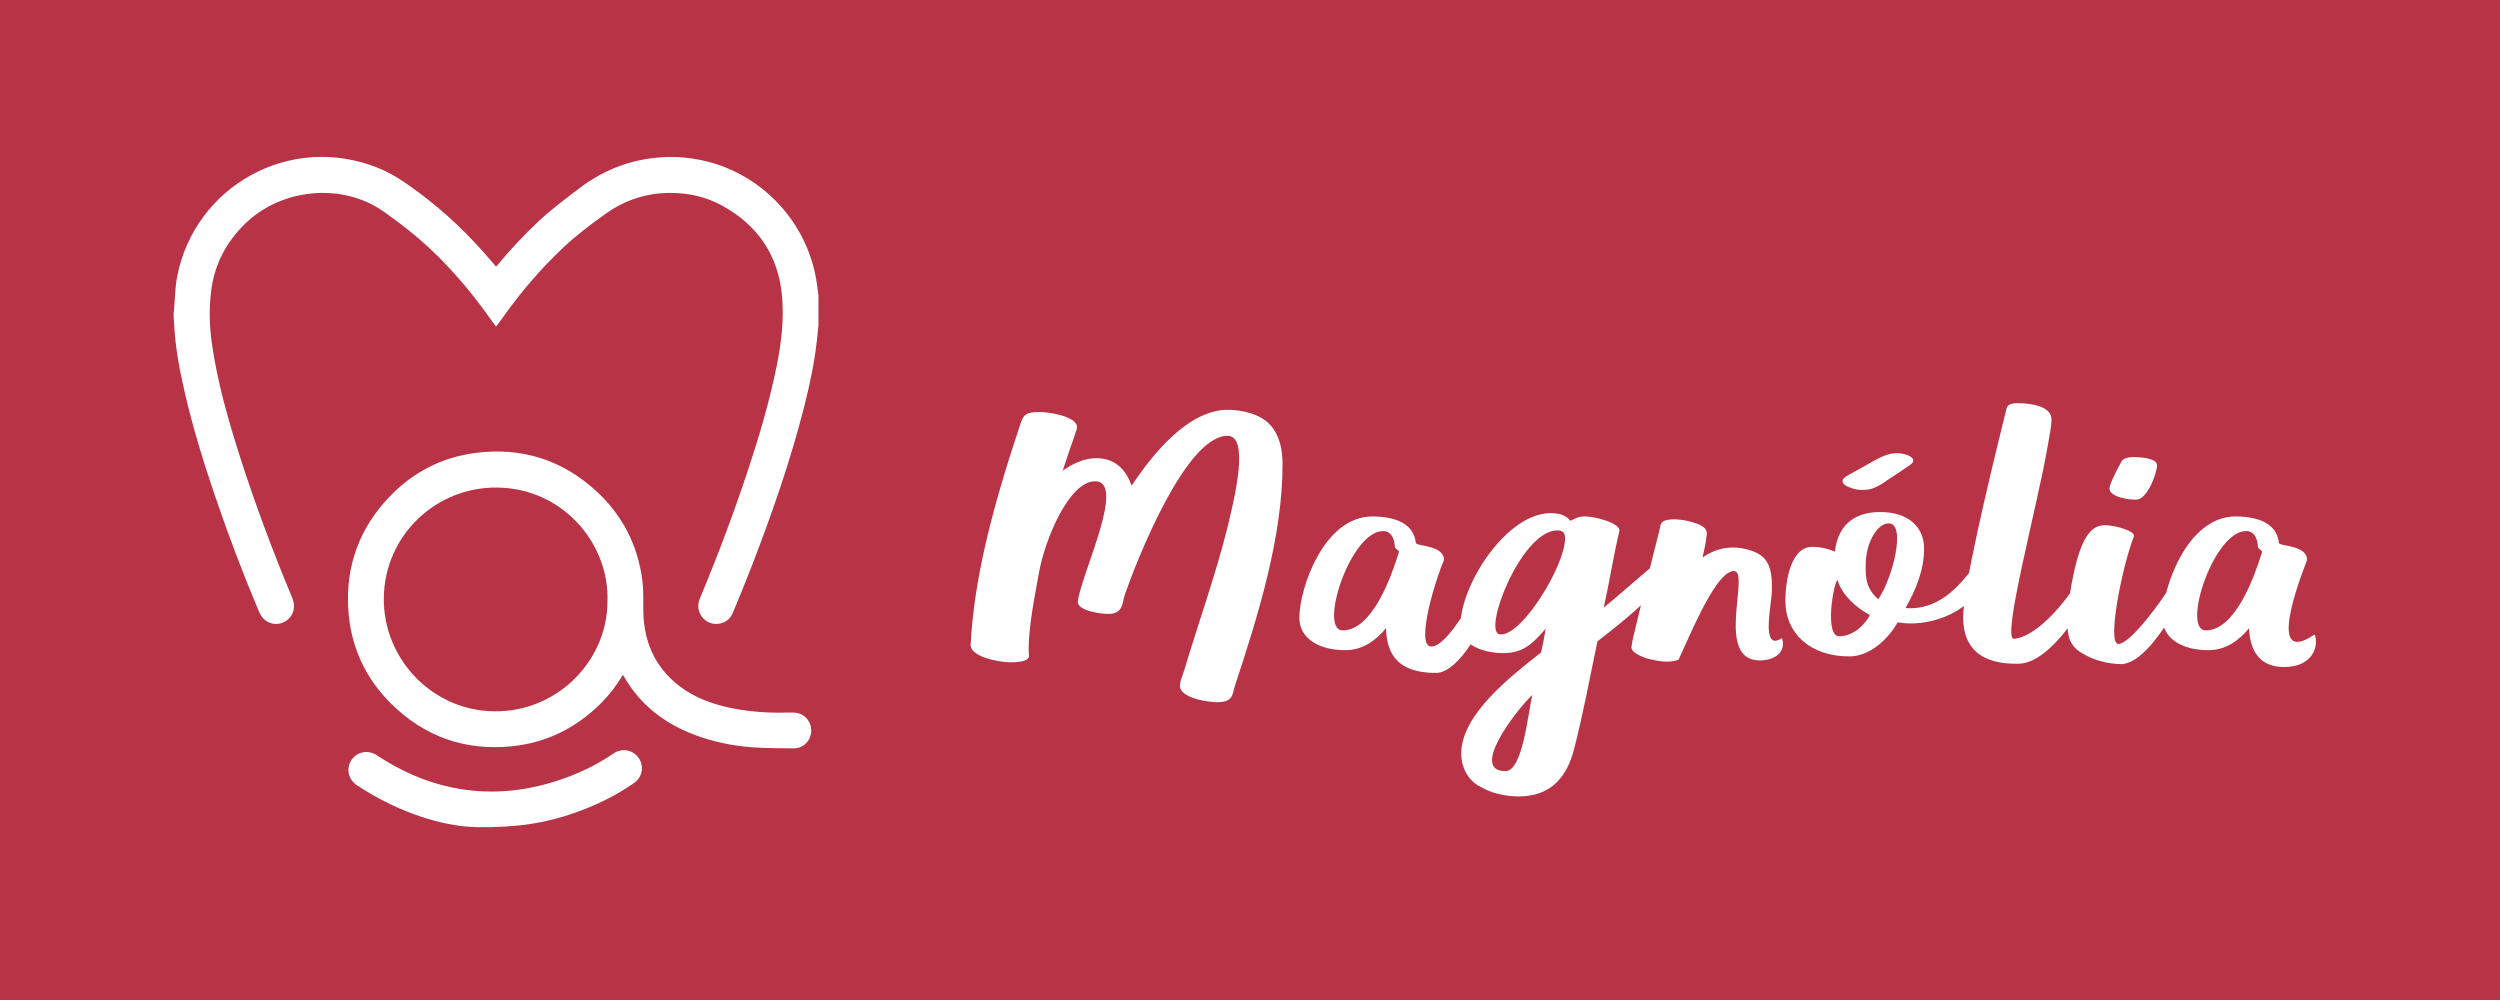 <?xml version="1.0" encoding="utf-8"?>
<!-- Generator: Adobe Illustrator 16.0.0, SVG Export Plug-In . SVG Version: 6.00 Build 0)  -->
<!DOCTYPE svg PUBLIC "-//W3C//DTD SVG 1.1//EN" "http://www.w3.org/Graphics/SVG/1.1/DTD/svg11.dtd">
<svg version="1.1" id="Layer_1" xmlns="http://www.w3.org/2000/svg" xmlns:xlink="http://www.w3.org/1999/xlink" x="0px" y="0px"
	 width="200px" height="80px" viewBox="0 0 200 80" enable-background="new 0 0 200 80" xml:space="preserve">
<rect x="0" fill="#B83345" width="200" height="80"/>
<g>
	<path fill="#FFFFFF" d="M65.476,26.047c-0.043,0.402-0.084,0.805-0.128,1.208c-0.194,1.769-0.564,3.504-1,5.227
		c-1.111,4.39-2.603,8.656-4.235,12.874c-0.478,1.233-0.983,2.458-1.488,3.681c-0.24,0.581-0.779,0.903-1.405,0.876
		c-0.577-0.025-1.084-0.408-1.277-0.965c-0.133-0.381-0.088-0.751,0.065-1.117c1.423-3.404,2.721-6.854,3.877-10.357
		c0.897-2.718,1.701-5.461,2.265-8.272c0.366-1.826,0.58-3.672,0.411-5.524c-0.295-3.255-1.938-5.669-4.802-7.234
		c-1.266-0.691-2.641-1.006-4.082-1.011c-1.901-0.006-3.635,0.542-5.184,1.64c-1.2,0.85-2.374,1.735-3.447,2.747
		c-1.796,1.694-3.39,3.559-4.815,5.571c-0.164,0.231-0.334,0.458-0.502,0.685c-0.008,0.012-0.023,0.018-0.056,0.042
		c-0.116-0.158-0.236-0.313-0.349-0.474c-1.289-1.834-2.703-3.564-4.294-5.144c-1.024-1.016-2.119-1.947-3.281-2.803
		c-0.617-0.454-1.216-0.926-1.897-1.288c-3.26-1.728-7.56-1.108-10.215,1.463c-1.53,1.482-2.475,3.262-2.741,5.373
		c-0.175,1.395-0.15,2.795,0.048,4.191c0.441,3.119,1.304,6.133,2.26,9.123c1.223,3.827,2.638,7.585,4.183,11.294
		c0.284,0.679,0.103,1.388-0.452,1.786c-0.56,0.403-1.309,0.373-1.816-0.105c-0.167-0.157-0.301-0.371-0.391-0.583
		c-1.269-3.004-2.425-6.05-3.48-9.134c-0.943-2.759-1.804-5.542-2.461-8.385c-0.432-1.866-0.786-3.746-0.864-5.667
		c-0.006-0.152-0.021-0.303-0.034-0.454v-0.23c0.01-0.083,0.021-0.166,0.029-0.249c0.081-0.906,0.083-1.827,0.255-2.715
		c1.402-7.204,9.003-11.513,16.055-8.691c1.198,0.479,2.237,1.207,3.27,1.972c2.18,1.617,4.109,3.484,5.857,5.549
		c0.107,0.126,0.214,0.252,0.327,0.387c0.05-0.055,0.083-0.086,0.111-0.121c1.015-1.23,2.102-2.393,3.265-3.484
		c1.024-0.96,2.146-1.798,3.262-2.648c2.137-1.628,4.529-2.475,7.209-2.521c0.845-0.014,1.68,0.072,2.51,0.239
		c4.624,0.933,8.307,4.643,9.21,9.293c0.097,0.502,0.152,1.012,0.227,1.518V26.047z"/>
	<path fill="#FFFFFF" d="M49.835,53.992c-0.529,0.868-1.124,1.646-1.826,2.335c-1.97,1.935-4.32,3.098-7.07,3.376
		c-3.739,0.377-6.977-0.767-9.645-3.404c-2.121-2.096-3.275-4.674-3.438-7.657c-0.185-3.409,0.908-6.375,3.255-8.855
		c1.894-2.001,4.227-3.208,6.957-3.557c3.667-0.466,6.904,0.553,9.632,3.056c2.08,1.905,3.304,4.29,3.679,7.087
		c0.101,0.754,0.088,1.526,0.085,2.291c-0.01,2.531,0.848,4.658,2.895,6.226c1.255,0.96,2.709,1.47,4.241,1.773
		c1.478,0.294,2.974,0.389,4.479,0.338c0.475-0.016,0.935,0.005,1.32,0.341c0.446,0.389,0.617,1.008,0.426,1.567
		c-0.189,0.555-0.688,0.961-1.301,0.96c-1.125-0.003-2.252-0.009-3.374-0.089c-1.608-0.118-3.181-0.448-4.691-1.033
		c-2.378-0.922-4.284-2.406-5.554-4.651C49.893,54.07,49.874,54.048,49.835,53.992 M48.597,48.14
		c0.174-4.432-3.276-8.774-8.296-9.115c-4.998-0.34-9.266,3.409-9.579,8.341c-0.314,4.943,3.492,9.257,8.415,9.525
		C44.444,57.181,48.586,52.913,48.597,48.14"/>
	<path fill="#FFFFFF" d="M38.121,66.17c-2.402-0.045-5.482-0.944-8.351-2.599c-0.41-0.236-0.814-0.486-1.21-0.747
		c-0.707-0.466-0.894-1.353-0.44-2.03c0.446-0.666,1.328-0.833,2.029-0.371c1.864,1.232,3.867,2.138,6.064,2.586
		c2.803,0.574,5.559,0.346,8.271-0.52c1.641-0.522,3.189-1.246,4.615-2.223c0.659-0.451,1.551-0.276,1.994,0.371
		c0.45,0.656,0.305,1.528-0.356,1.994c-1.436,1.012-3.006,1.766-4.655,2.359C43.805,65.809,41.459,66.224,38.121,66.17"/>
	<path fill="#FFFFFF" d="M102.604,37.151c0,5.805-1.95,12.08-3.8,17.678c-0.236,0.703-0.102,1.348-1.446,1.348
		c-0.605,0-2.96-0.292-2.96-1.317c0-0.383,0.201-0.822,0.302-1.115c1.144-3.841,2.522-7.651,3.498-11.551
		c0.572-2.375,1.783-7.329,0-7.329c-3.397,0-7.366,10.261-8.207,12.694c-0.235,0.674-0.1,1.553-1.345,1.553
		c-0.639,0-2.522-0.264-2.422-1.025c0.336-2.316,3.902-9.586,1.379-9.586c-2.085,0-4.002,4.662-4.473,7.241
		c-0.37,2.053-0.841,4.339-0.841,6.303c0,0.147,0.034,0.266,0.034,0.411c0,0.527-1.144,0.527-1.547,0.527
		c-1.11-0.028-3.128-0.498-3.128-1.377c0.269-5.159,1.614-10.584,3.969-17.65c0.236-0.674,0.336-0.997,1.514-0.997
		c0.807,0,3.027,0.352,3.027,1.202c0,0.264-0.202,0.616-1.144,3.489c0.807-0.557,1.715-0.997,2.691-0.997
		c1.614,0,2.421,1.055,2.825,2.199c1.716-2.58,4.541-6.069,7.703-6.069c1.076,0,2.522,0.323,3.295,1.115
		C102.401,34.806,102.604,36.007,102.604,37.151z M119.387,48.028c-0.438,1.523-2.59,5.804-4.507,5.804
		c-3.498,0-3.936-1.993-4.003-3.576c-0.773,0.938-1.815,1.758-3.262,1.758c-2.019,0-3.667-0.879-3.667-2.608
		c0-2.258,1.918-8.091,5.853-8.091c0.941,0,2.019,0.175,2.658,0.674c0.47,0.352,0.738,0.82,0.807,1.437
		c0,0.293,2.254,0.146,2.254,1.377c-0.606,1.32-2.355,6.92-1.01,6.92c1.278,0,3.531-4.046,4.069-5.542
		C119.655,46.18,119.588,47.295,119.387,48.028z M111.853,44.363c0.033-0.088,0.067-0.177,0.067-0.234
		c0-0.089-0.336-0.235-0.336-0.381c0-0.264-0.102-1.262-0.942-1.262c-2.623,0-5.18,7.944-3.229,7.944
		C109.801,50.431,111.314,46.063,111.853,44.363z M124.061,41.049c1.077,0,1.38,0.411,1.581,0.616
		c0.472-0.233,0.64-0.351,1.21-0.351c0.606,0,2.859,0.498,2.691,1.202c-0.505,2.14-0.772,3.986-1.245,6.097
		c0.505-0.381,4.172-3.605,4.238-3.576c0.404,0.234,0.809,0.586,0.505,1.349c-0.47,1.231-4.405,4.28-5.247,4.925
		c-0.604,2.902-1.143,5.805-1.883,8.679c-0.538,2.052-1.749,3.723-4.406,3.723c-1.109,0-2.287-0.264-3.194-0.85l0.066,0.059
		c-1.009-0.558-1.479-1.613-1.479-2.639c0-3.108,3.936-6.156,6.391-8.092c0.134-0.646,0.268-1.261,0.369-1.906
		c-0.941,1.086-1.715,1.965-3.397,1.965c-1.513,0-3.431-0.616-3.431-2.17C116.829,46.767,120.529,41.049,124.061,41.049z
		 M122.582,55.592c-1.547,1.523-4.944,6.097-2.153,6.097C121.807,61.688,122.211,57.262,122.582,55.592z M124.6,42.428
		c-2.927,0-6.054,8.18-4.608,8.326c1.75,0.176,5.213-5.512,5.213-7.682C125.204,42.867,125.204,42.428,124.6,42.428z
		 M140.776,52.835c-3.632,0-0.738-7.123-2.052-7.153c-1.378-0.029-3.296,4.603-4.439,7.095c-0.772,0.294-1.714,0.117-2.59-0.116
		c-0.369-0.147-1.211-0.44-1.177-0.909c0.068-0.587,0.235-1.144,0.37-1.729c0.605-2.522,1.211-5.043,1.85-7.535
		c0.068-0.264,0.068-0.646,0.337-0.791c0.201-0.117,0.438-0.117,0.639-0.146c0.64-0.03,1.312,0.087,1.884,0.292
		c0.538,0.176,1.009,0.41,0.94,0.939c-0.066,0.615-0.2,1.23-0.335,1.816c0.807-0.557,1.682-0.849,2.69-0.791
		c0.807,0.06,1.782,0.323,2.287,0.908c0.571,0.675,0.571,1.613,0.571,2.404c0.035,1.085-0.976,5.102,0.807,3.929
		C142.93,52.19,141.954,52.835,140.776,52.835z M157.828,45.478c0.573,0,1.009,0.702,0.875,1.025
		c-1.211,2.728-4.675,3.693-6.896,3.284c-0.672,1.23-2.152,2.726-3.867,2.726c-3.128,0-5.112-1.847-5.112-4.456
		c0-1.496,0.403-4.309,2.152-4.309c0.639,0,1.278,0.146,1.816,0.381c0.168-1.672,1.144-3.167,3.598-3.167
		c2.322,0,3.533,1.232,3.533,2.932c0,1.671-0.64,3.254-1.48,4.75C155.475,48.877,157.156,46.21,157.828,45.478z M146.999,46.386
		c-0.338,0.322-1.043,4.515,0.135,4.515c1.276,0,2.219-1.172,2.454-1.7C148.445,48.613,147.301,47.499,146.999,46.386z
		 M152.783,37.209c-0.571,0.381-1.144,0.792-1.749,1.173c-0.402,0.292-1.109,0.762-1.682,0.792c-0.571,0.058-0.942,0-1.446-0.206
		c-0.437-0.175-0.74-0.498-0.268-0.821c0.47-0.292,1.007-0.557,1.512-0.85c1.009-0.557,2.02-1.319,3.297-0.938
		C152.952,36.505,153.354,36.829,152.783,37.209z M149.252,45.242c0,0.938,0,1.818,1.009,2.697c1.211-1.789,2.221-6.069,0.841-6.069
		c-0.975,0-1.648,1.584-1.749,2.346C149.285,44.539,149.252,44.891,149.252,45.242z M160.485,32.841
		c0.067-0.322,0.134-0.586,0.941-0.586c1.11,0,2.69,0.264,2.69,1.29c0,0.645-0.167,1.32-0.269,1.964
		c-0.807,4.808-3.767,15.686-2.725,15.597c1.984-0.176,4.575-3.46,5.348-5.072c0.605,0.117,0.808,0.383,0.739,0.938
		c-0.134,1.114-3.127,6.128-5.75,6.128c-1.244,0-4.406-0.059-4.406-3.723C157.055,46.972,159.072,38.528,160.485,32.841z
		 M174.442,47.939c-1.512,2.99-3.362,5.188-4.742,5.188c-1.109,0-2.32-0.352-3.194-0.908c-1.009-0.615-1.109-1.437-1.109-2.521
		c0-0.763,0.065-1.495,0.201-2.228c0.706-4.369,1.613-5.454,2.791-5.454c0.908,0,2.49,0.5,2.32,0.91
		c-0.907,2.285-2.186,8.589-1.243,8.589c0.975,0,3.531-3.518,4.271-4.778C174.376,46.854,174.645,47.499,174.442,47.939z
		 M170.744,36.564c0.438,0,1.815,0.088,1.815,0.645c0,0.646-0.74,2.639-1.58,2.756c-0.505,0.058-2.22-0.176-2.22-0.88
		c0-0.262,0.302-0.968,0.976-2.199C169.902,36.623,170.373,36.564,170.744,36.564z M182.716,53.362
		c-2.118,0-2.723-1.523-2.791-3.106c-0.772,0.938-1.815,1.758-3.261,1.758c-2.02,0-3.667-0.879-3.667-2.608
		c0-2.258,1.918-8.091,5.852-8.091c0.942,0,2.019,0.175,2.658,0.674c0.471,0.352,0.739,0.82,0.807,1.437
		c0,0.293,2.253,0.146,2.253,1.377c-0.673,1.729-3.262,8.59,0.605,5.952C185.508,51.545,185.139,53.362,182.716,53.362z
		 M180.901,44.363c0.032-0.088,0.065-0.177,0.065-0.234c0-0.089-0.335-0.235-0.335-0.381c0-0.264-0.101-1.262-0.942-1.262
		c-2.623,0-5.179,7.944-3.228,7.944C178.849,50.431,180.362,46.063,180.901,44.363z"/>
</g>
</svg>
